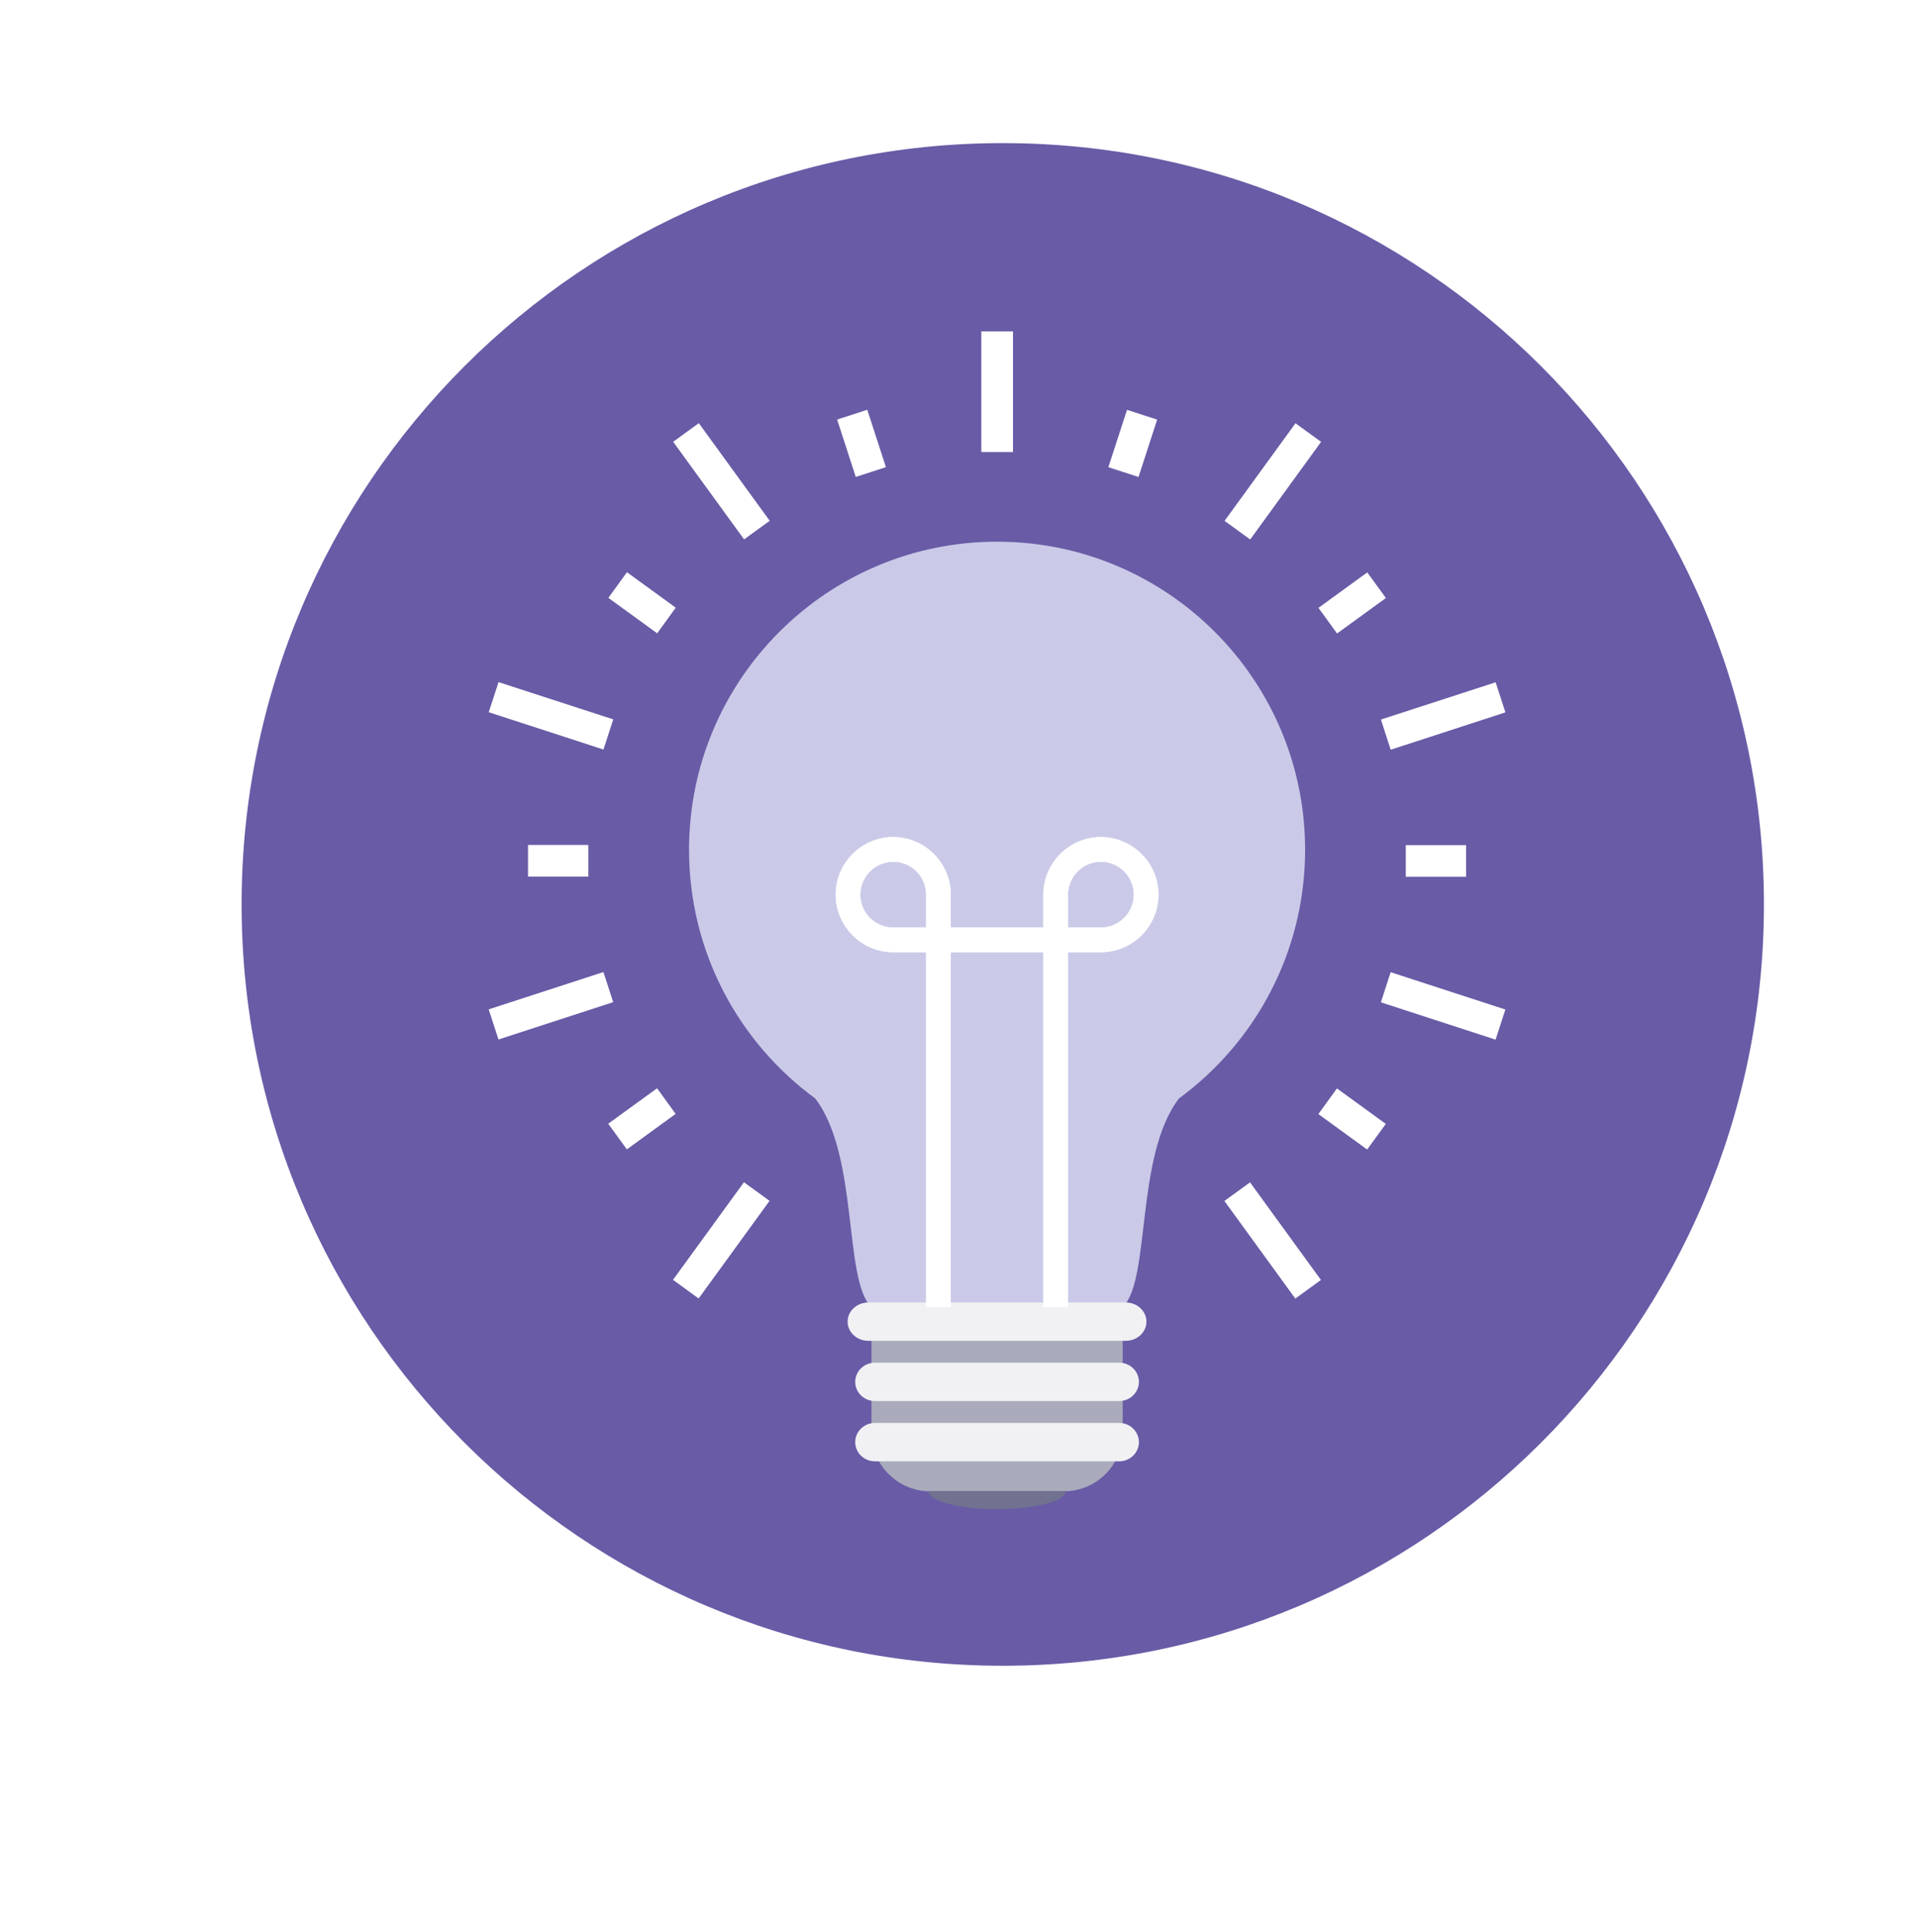 <svg width="130" height="131" viewBox="0 0 130 131" fill="none" xmlns="http://www.w3.org/2000/svg">
<g filter="url(#filter0_d_2022_13652)">
<path d="M68 122.318C101.689 122.318 129 95.007 129 61.318C129 27.628 101.689 0.318 68 0.318C34.311 0.318 7 27.628 7 61.318C7 95.007 34.311 122.318 68 122.318Z" fill="white"/>
</g>
<g clip-path="url(#clip0_2022_13652)">
<path d="M68.002 112.937C96.51 112.937 119.62 89.827 119.62 61.32C119.62 32.812 96.51 9.703 68.002 9.703C39.495 9.703 16.385 32.812 16.385 61.32C16.385 89.827 39.495 112.937 68.002 112.937Z" fill="#695BA6"/>
<path fill-rule="evenodd" clip-rule="evenodd" d="M67.618 36.726C56.081 36.726 46.727 46.08 46.727 57.613C46.727 64.537 50.094 70.672 55.281 74.473C58.267 78.37 57.178 86.776 59.097 88.625H67.618H76.135C78.054 86.776 76.965 78.37 79.951 74.473C85.137 70.672 88.505 64.537 88.505 57.613C88.505 46.08 79.15 36.726 67.618 36.726Z" fill="#CACAE8"/>
<path fill-rule="evenodd" clip-rule="evenodd" d="M59.096 88.625H76.134V97.135C76.134 99.321 74.348 101.106 72.162 101.106H63.067C60.881 101.106 59.096 99.321 59.096 97.135V88.625Z" fill="#A9ABBC"/>
<path d="M75.897 92.389H59.334C58.595 92.389 57.996 92.971 57.996 93.689C57.996 94.408 58.595 94.99 59.334 94.99H75.897C76.636 94.99 77.235 94.408 77.235 93.689C77.235 92.971 76.636 92.389 75.897 92.389Z" fill="#F1F1F4"/>
<path fill-rule="evenodd" clip-rule="evenodd" d="M72.267 101.106C72.267 101.777 70.185 102.318 67.618 102.318C65.047 102.318 62.965 101.777 62.965 101.106H72.267Z" fill="#70728F"/>
<path d="M63.642 62.888H71.589C72.052 62.888 72.426 63.263 72.426 63.726V88.625H70.755V64.559H64.475V88.625H62.805V63.726C62.805 63.263 63.179 62.888 63.642 62.888Z" fill="white"/>
<path d="M74.655 56.753C75.726 56.753 76.704 57.194 77.411 57.898V57.902C78.119 58.609 78.56 59.584 78.56 60.658C78.56 61.733 78.119 62.707 77.411 63.414C76.707 64.122 75.729 64.559 74.655 64.559H71.825C71.532 64.559 71.265 64.441 71.069 64.248L71.065 64.244C70.873 64.048 70.754 63.781 70.754 63.489V60.658C70.754 59.584 71.191 58.606 71.899 57.898C72.606 57.194 73.581 56.753 74.655 56.753ZM76.233 59.08C75.829 58.676 75.27 58.424 74.655 58.424C74.044 58.424 73.484 58.676 73.081 59.08C72.677 59.487 72.425 60.043 72.425 60.658V62.888H74.655C75.27 62.888 75.826 62.636 76.233 62.233C76.637 61.829 76.889 61.269 76.889 60.658C76.889 60.043 76.637 59.484 76.233 59.08Z" fill="white"/>
<path d="M60.575 58.424C59.96 58.424 59.404 58.676 59 59.08C58.593 59.487 58.341 60.043 58.341 60.658C58.341 61.273 58.593 61.829 58.996 62.233L59 62.236C59.4 62.64 59.96 62.888 60.575 62.888H62.805V60.658C62.805 60.043 62.557 59.484 62.153 59.08C61.749 58.676 61.19 58.424 60.575 58.424ZM57.818 57.898C58.522 57.194 59.5 56.753 60.575 56.753C61.645 56.753 62.62 57.194 63.327 57.898L63.331 57.902C64.039 58.609 64.476 59.584 64.476 60.658V63.489C64.476 63.785 64.357 64.052 64.165 64.248H64.161C63.968 64.441 63.702 64.559 63.409 64.559H60.575C59.504 64.559 58.53 64.122 57.822 63.414L57.818 63.411C57.111 62.703 56.67 61.729 56.67 60.658C56.67 59.584 57.111 58.606 57.818 57.898Z" fill="white"/>
<path d="M76.338 88.306H58.888C58.111 88.306 57.48 88.889 57.48 89.607C57.48 90.325 58.111 90.907 58.888 90.907H76.338C77.115 90.907 77.745 90.325 77.745 89.607C77.745 88.889 77.115 88.306 76.338 88.306Z" fill="#F1F1F4"/>
<path d="M75.897 96.475H59.334C58.595 96.475 57.996 97.058 57.996 97.776C57.996 98.494 58.595 99.076 59.334 99.076H75.897C76.636 99.076 77.235 98.494 77.235 97.776C77.235 97.058 76.636 96.475 75.897 96.475Z" fill="#F1F1F4"/>
<path d="M63.642 62.888H71.589C72.052 62.888 72.426 63.263 72.426 63.726V88.625H70.755V64.559H64.475V88.625H62.805V63.726C62.805 63.263 63.179 62.888 63.642 62.888Z" fill="white"/>
<path d="M74.655 56.753C75.726 56.753 76.704 57.194 77.411 57.898V57.902C78.119 58.609 78.56 59.584 78.56 60.658C78.56 61.733 78.119 62.707 77.411 63.414C76.707 64.122 75.729 64.559 74.655 64.559H71.825C71.532 64.559 71.265 64.441 71.069 64.248L71.065 64.244C70.873 64.048 70.754 63.781 70.754 63.489V60.658C70.754 59.584 71.191 58.606 71.899 57.898C72.606 57.194 73.581 56.753 74.655 56.753ZM76.233 59.08C75.829 58.676 75.27 58.424 74.655 58.424C74.044 58.424 73.484 58.676 73.081 59.08C72.677 59.487 72.425 60.043 72.425 60.658V62.888H74.655C75.27 62.888 75.826 62.636 76.233 62.233C76.637 61.829 76.889 61.269 76.889 60.658C76.889 60.043 76.637 59.484 76.233 59.08Z" fill="white"/>
<path d="M60.575 58.424C59.96 58.424 59.404 58.676 59 59.08C58.593 59.487 58.341 60.043 58.341 60.658C58.341 61.273 58.593 61.829 58.996 62.233L59 62.236C59.4 62.64 59.96 62.888 60.575 62.888H62.805V60.658C62.805 60.043 62.557 59.484 62.153 59.08C61.749 58.676 61.19 58.424 60.575 58.424ZM57.818 57.898C58.522 57.194 59.5 56.753 60.575 56.753C61.645 56.753 62.62 57.194 63.327 57.898L63.331 57.902C64.039 58.609 64.476 59.584 64.476 60.658V63.489C64.476 63.785 64.357 64.052 64.165 64.248H64.161C63.968 64.441 63.702 64.559 63.409 64.559H60.575C59.504 64.559 58.53 64.122 57.822 63.414L57.818 63.411C57.111 62.703 56.67 61.729 56.67 60.658C56.67 59.584 57.111 58.606 57.818 57.898Z" fill="white"/>
<path fill-rule="evenodd" clip-rule="evenodd" d="M66.546 22.466H68.695V30.65H66.546V22.466ZM76.427 27.786L78.472 28.449L77.208 32.339L75.163 31.676L76.427 27.786ZM87.852 28.697L89.59 29.957L84.781 36.577L83.043 35.314L87.852 28.697ZM92.72 38.808L93.983 40.545L90.671 42.95L89.412 41.212L92.72 38.808ZM101.426 46.258L102.089 48.299L94.309 50.83L93.646 48.785L101.426 46.258ZM99.422 57.298V59.447H95.332V57.298H99.422ZM102.086 68.445L101.422 70.487L93.643 67.956L94.306 65.915L102.086 68.445ZM93.976 76.199L92.713 77.937L89.404 75.533L90.664 73.795L93.976 76.199ZM89.579 86.78L87.841 88.043L83.032 81.423L84.77 80.163L89.579 86.78ZM47.378 88.036L45.64 86.773L50.449 80.156L52.187 81.416L47.378 88.036ZM42.51 77.926L41.247 76.188L44.559 73.784L45.818 75.522L42.51 77.926ZM33.804 70.476L33.141 68.434L40.921 65.904L41.584 67.945L33.804 70.476ZM35.808 59.435V57.287H39.898V59.435H35.808ZM33.144 48.288L33.807 46.247L41.587 48.773L40.924 50.818L33.144 48.288ZM41.254 40.534L42.517 38.797L45.826 41.201L44.566 42.938L41.254 40.534ZM45.651 29.953L47.389 28.69L52.198 35.31L50.46 36.57L45.651 29.953ZM56.769 28.445L58.814 27.782L60.078 31.672L58.033 32.336L56.769 28.445Z" fill="white"/>
</g>
<defs>
<filter id="filter0_d_2022_13652" x="0" y="0.318" width="130" height="130" filterUnits="userSpaceOnUse" color-interpolation-filters="sRGB">
<feFlood flood-opacity="0" result="BackgroundImageFix"/>
<feColorMatrix in="SourceAlpha" type="matrix" values="0 0 0 0 0 0 0 0 0 0 0 0 0 0 0 0 0 0 127 0" result="hardAlpha"/>
<feOffset dx="-3" dy="4"/>
<feGaussianBlur stdDeviation="2"/>
<feComposite in2="hardAlpha" operator="out"/>
<feColorMatrix type="matrix" values="0 0 0 0 0 0 0 0 0 0 0 0 0 0 0 0 0 0 0.25 0"/>
<feBlend mode="normal" in2="BackgroundImageFix" result="effect1_dropShadow_2022_13652"/>
<feBlend mode="normal" in="SourceGraphic" in2="effect1_dropShadow_2022_13652" result="shape"/>
</filter>
<clipPath id="clip0_2022_13652">
<rect width="103.231" height="103.231" fill="white" transform="translate(16.385 9.703)"/>
</clipPath>
</defs>
</svg>
